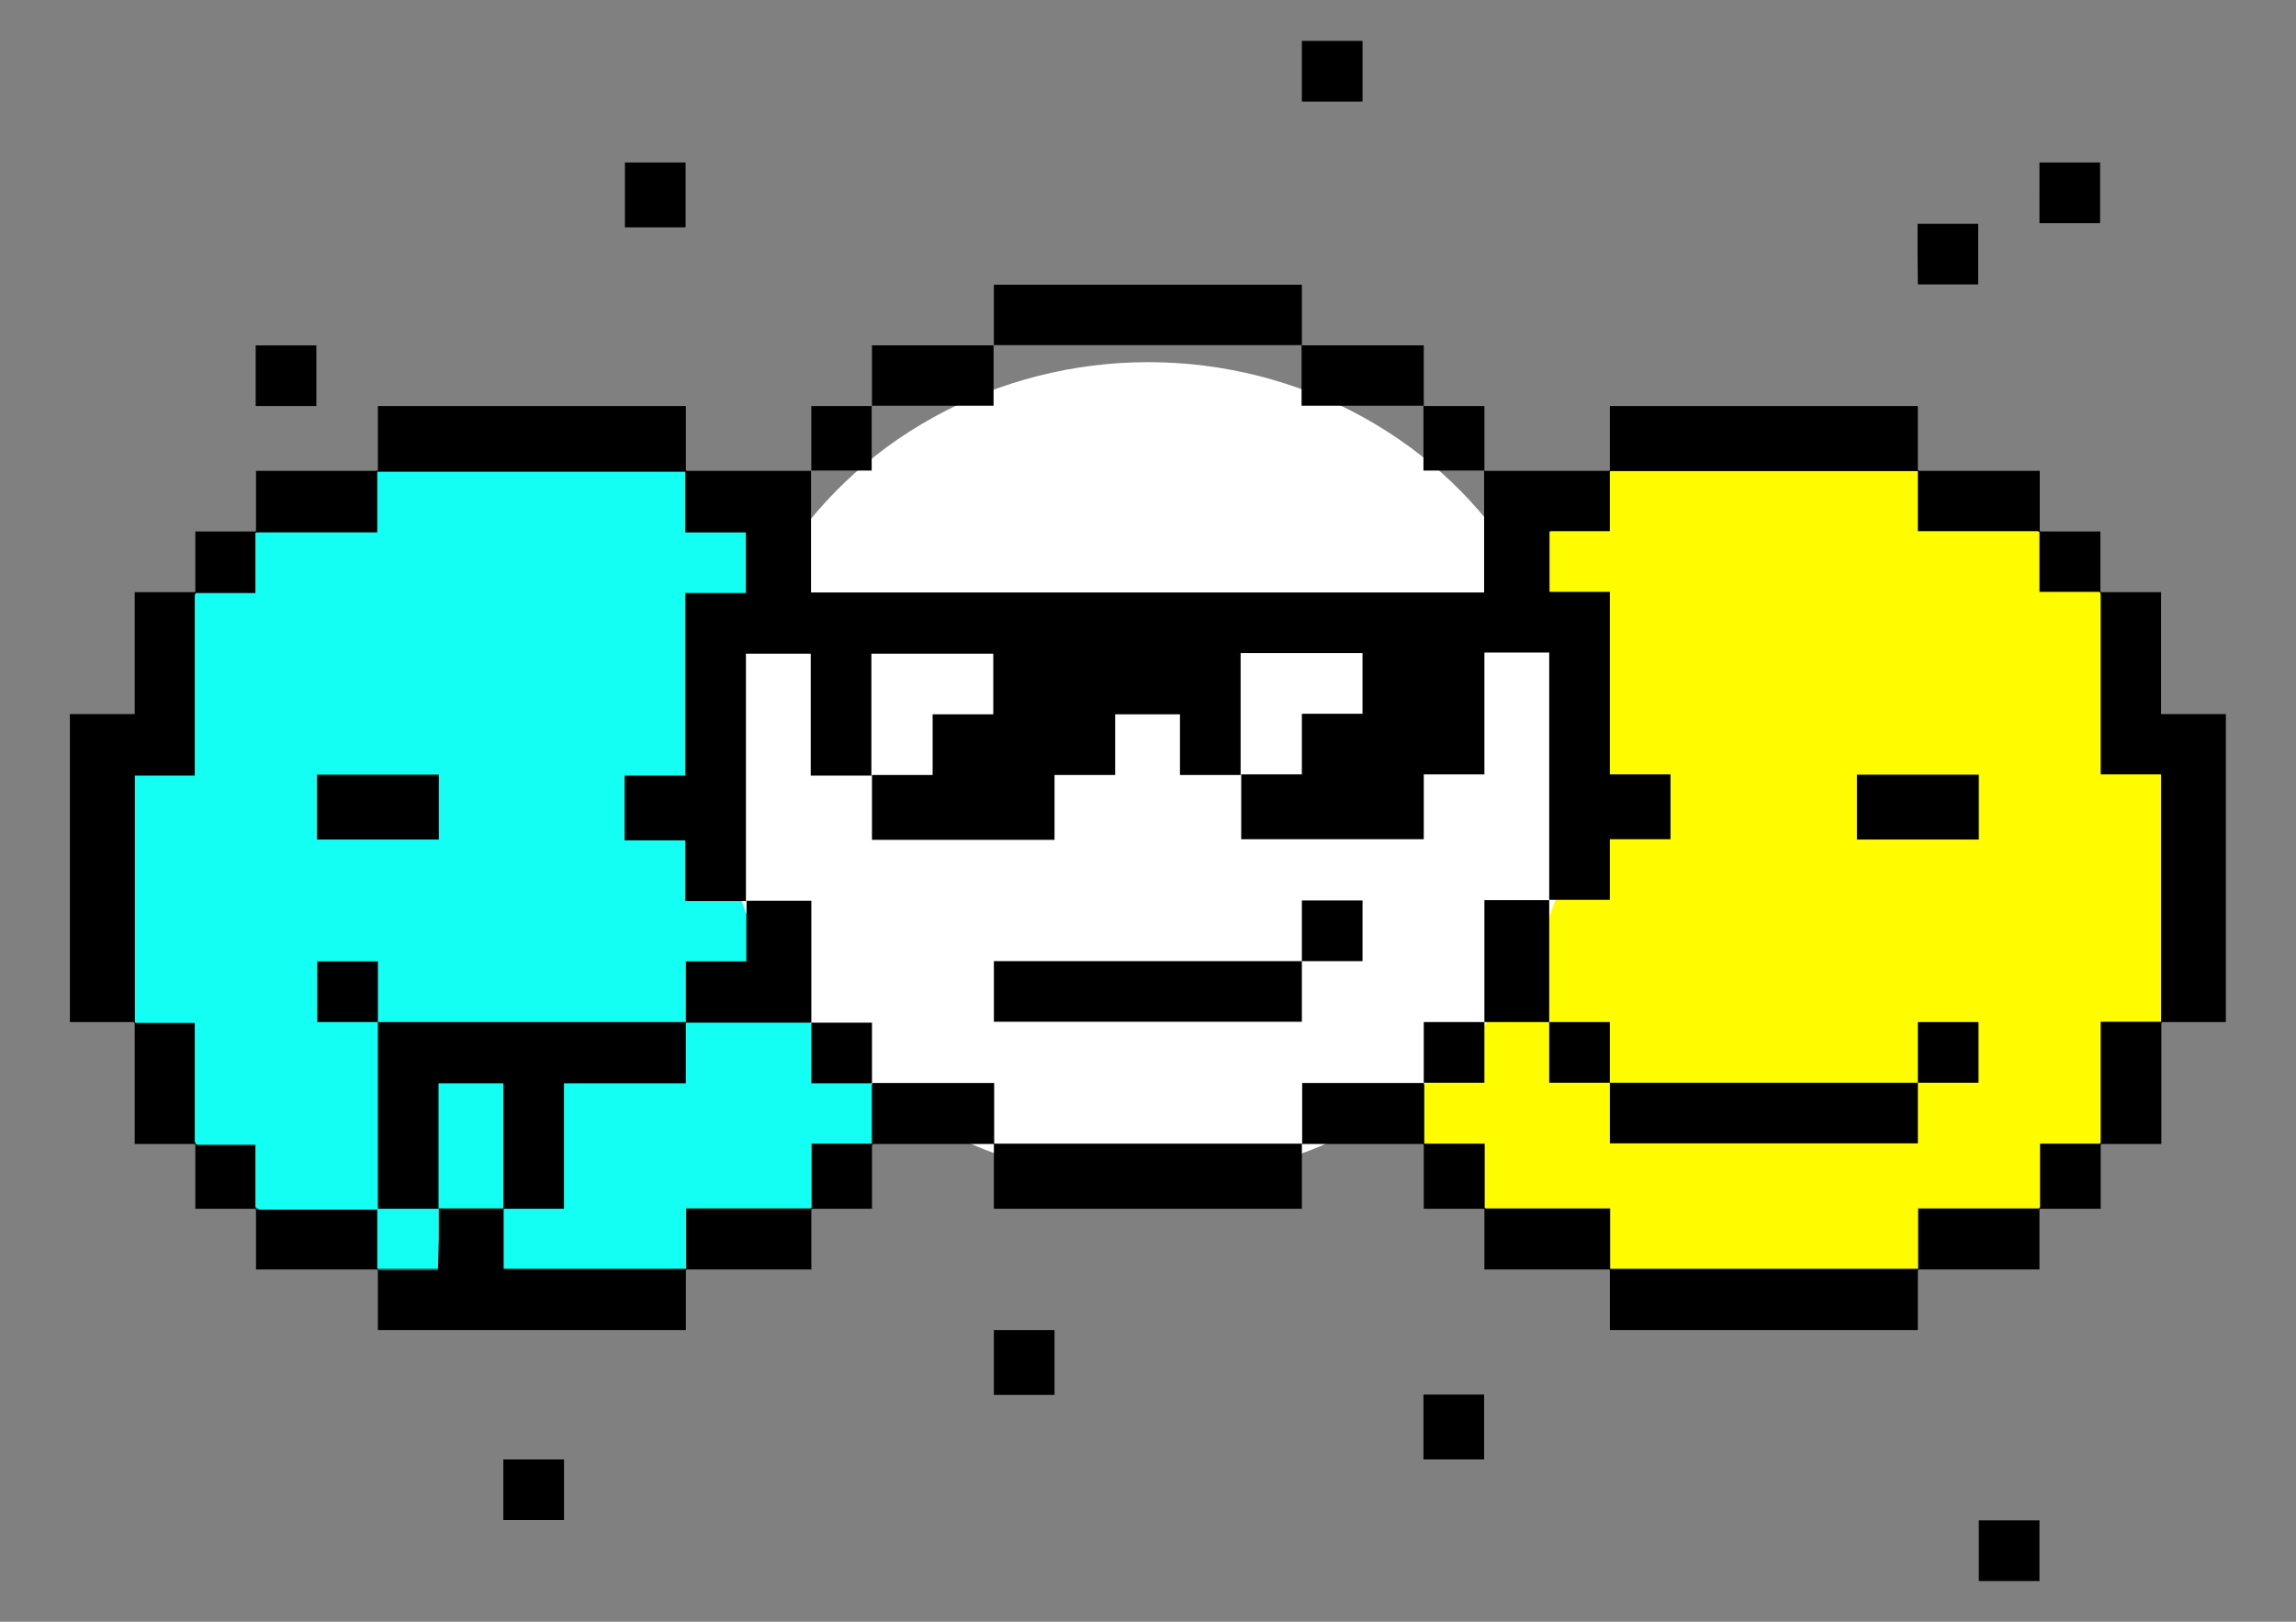 <?xml version="1.0" encoding="UTF-8" standalone="no"?>
<!-- Created with Inkscape (http://www.inkscape.org/) -->

<svg
   xmlns:dc="http://purl.org/dc/elements/1.1/"
   xmlns:cc="http://creativecommons.org/ns#"
   xmlns:rdf="http://www.w3.org/1999/02/22-rdf-syntax-ns#"
   xmlns:svg="http://www.w3.org/2000/svg"
   xmlns="http://www.w3.org/2000/svg"
   xmlns:sodipodi="http://sodipodi.sourceforge.net/DTD/sodipodi-0.dtd"
   xmlns:inkscape="http://www.inkscape.org/namespaces/inkscape"
   width="841mm"
   height="594mm"
   viewBox="0 0 841 594"
   version="1.1"
   id="svg8"
   inkscape:version="0.92.2 (5c3e80d, 2017-08-06)"
   sodipodi:docname="Poster_we_beam.svg">
  <rect x="0" y="0" width="841" height="594" fill="#808080" stroke="none"/>
  <defs
     id="defs2">
    <clipPath
       id="clipPath998"
       clipPathUnits="userSpaceOnUse">
      <path
         inkscape:connector-curvature="0"
         id="path996"
         d="M 0.06,63 H 45.787 V 0 H 0.06 Z" />
    </clipPath>
    <clipPath
       id="clipPath1004"
       clipPathUnits="userSpaceOnUse">
      <path
         inkscape:connector-curvature="0"
         id="path1002"
         d="M 0,0 H 46 V 63 H 0 Z" />
    </clipPath>
    <clipPath
       id="clipPath1020"
       clipPathUnits="userSpaceOnUse">
      <path
         inkscape:connector-curvature="0"
         id="path1018"
         d="M 0,0 H 46 V 63 H 0 Z" />
    </clipPath>
  </defs>
  <sodipodi:namedview
     id="base"
     pagecolor="#ffffff"
     bordercolor="#666666"
     borderopacity="1.0"
     inkscape:pageopacity="0.0"
     inkscape:pageshadow="2"
     inkscape:zoom="0.12374369"
     inkscape:cx="2700.7919"
     inkscape:cy="1001.8418"
     inkscape:document-units="mm"
     inkscape:current-layer="layer1"
     showgrid="false"
     inkscape:window-width="1704"
     inkscape:window-height="1372"
     inkscape:window-x="1720"
     inkscape:window-y="0"
     inkscape:window-maximized="0" />
  <g
     inkscape:label="Ebene 1"
     inkscape:groupmode="layer"
     id="layer1"
     transform="translate(0,297)">
    <path
       style="fill:#fffc00;stroke:#000000;stroke-width:0.265px;stroke-linecap:butt;stroke-linejoin:miter;stroke-opacity:1;fill-opacity:1"
       d="m 702.562,-124.61 44.573,22.286 22.286,22.286 22.286,66.859 v 90.539 l -22.286,44.573 -22.286,23.679 -44.573,22.286 H 589.737 L 543.771,145.613 521.485,121.934 V 99.647 l 22.286,-22.353 23.679,-44.572 v -112.76 -22.286 l 22.286,-22.286 z"
       id="path832"
       inkscape:connector-curvature="0" />
    <path
       style="fill:#14fff3;fill-opacity:1;stroke:#000000;stroke-width:0.265px;stroke-linecap:butt;stroke-linejoin:miter;stroke-opacity:1"
       d="M 138.438,-124.61 H 251.263 v 22.286 h 22.286 V 55.074 l 23.679,22.286 22.286,22.286 v 22.286 c -10.125,22.436 -40.072,33.703 -68.252,45.966 H 138.438 L 93.865,145.613 71.579,121.934 49.293,77.361 v -90.539 L 71.579,-80.037 93.865,-102.323 Z"
       id="path828"
       inkscape:connector-curvature="0"
       sodipodi:nodetypes="ccccccccccccccccc" />
    <g
       id="g990"
       transform="matrix(8.248,0,0,-8.248,29.87,-262.97)" />
    <ellipse
       style="fill:#ffffff;fill-opacity:1;stroke:none;stroke-width:0.051;stroke-miterlimit:4;stroke-dasharray:none;stroke-opacity:1"
       id="path1439-1-4"
       cx="420.634"
       cy="-14.477"
       rx="157.063"
       ry="149.874" />
    <g
       transform="matrix(108.895,0,0,108.895,3.06,-31136.099)"
       id="layer1-9"
       inkscape:label="Ebene 1">
      <g
         transform="translate(15.998,-16.069)"
         id="g1752">
        <path
           inkscape:connector-curvature="0"
           id="path1807"
           d="m -9.37,304.485 v -0.102 h 0.102 0.102 v 0.102 0.102 H -9.268 -9.37 Z m -4.963,-0.205 v -0.102 h 0.102 0.102 v 0.102 0.102 h -0.102 -0.102 z m 3.095,-0.211 v -0.109 h 0.102 0.102 v 0.109 0.109 h -0.102 -0.102 z m -1.445,-0.217 v -0.109 h 0.102 0.102 v 0.109 0.109 h -0.102 -0.102 z m -2.072,-0.211 v -0.102 h -0.205 -0.205 v -0.102 -0.102 h -0.102 -0.102 v -0.109 -0.109 h -0.102 -0.102 v -0.205 -0.205 h -0.109 -0.109 v -0.518 -0.518 h 0.109 0.109 v -0.205 -0.205 h 0.102 0.102 v -0.102 -0.102 h 0.102 0.102 v -0.102 -0.102 h 0.205 0.205 v -0.109 -0.109 h 0.518 0.518 v 0.109 0.109 h 0.211 0.211 v -0.109 -0.109 h 0.102 0.102 v -0.102 -0.102 h 0.205 0.205 v -0.102 -0.102 h 0.518 0.518 v 0.102 0.102 h 0.205 0.205 v 0.102 0.102 h 0.102 0.102 v 0.109 0.109 h 0.211 0.211 v -0.109 -0.109 h 0.518 0.518 v 0.109 0.109 h 0.205 0.205 v 0.102 0.102 h 0.102 0.102 v 0.102 0.102 h 0.102 0.102 v 0.205 0.205 h 0.109 0.109 v 0.518 0.518 H -8.647 -8.756 v 0.205 0.205 h -0.102 -0.102 v 0.109 0.109 H -9.063 -9.166 v 0.102 0.102 H -9.37 -9.575 v 0.102 0.102 h -0.518 -0.518 v -0.102 -0.102 h -0.211 -0.211 v -0.102 -0.102 h -0.102 -0.102 v -0.109 -0.109 h -0.205 -0.205 v 0.109 0.109 h -0.518 -0.518 v -0.109 -0.109 h -0.205 -0.205 v 0.109 0.109 h -0.102 -0.102 v 0.102 0.102 h -0.211 -0.211 v 0.102 0.102 h -0.518 -0.518 z m 0.205,-0.205 v -0.102 h 0.109 0.109 v 0.102 0.102 h 0.307 0.307 v -0.102 -0.102 h 0.211 0.211 v -0.109 -0.109 h 0.102 0.102 v -0.102 -0.102 h 0.205 0.205 v 0.102 0.102 h 0.518 0.518 v -0.102 -0.102 h 0.205 0.205 v 0.102 0.102 h 0.102 0.102 v 0.109 0.109 h 0.211 0.211 v 0.102 0.102 h 0.518 0.518 v -0.102 -0.102 h 0.205 0.205 v -0.109 -0.109 h 0.102 0.102 v -0.205 -0.205 h 0.102 0.102 v -0.416 -0.416 h -0.102 -0.102 v -0.307 -0.307 H -9.063 -9.166 v -0.102 -0.102 H -9.37 -9.575 v -0.102 -0.102 h -0.518 -0.518 v 0.102 0.102 h -0.102 -0.102 v 0.102 0.102 h 0.102 0.102 v 0.307 0.307 h 0.102 0.102 v 0.109 0.109 h -0.102 -0.102 v 0.102 0.102 h -0.102 -0.102 v -0.416 -0.416 h -0.109 -0.109 v 0.205 0.205 h -0.102 -0.102 v 0.109 0.109 h -0.307 -0.307 v -0.109 -0.109 h 0.102 0.102 v -0.102 -0.102 h 0.102 0.102 v -0.102 -0.102 h -0.205 -0.205 v 0.205 0.205 h -0.102 -0.102 v -0.102 -0.102 h -0.109 -0.109 v 0.102 0.102 h -0.102 -0.102 v 0.109 0.109 h -0.307 -0.307 v -0.109 -0.109 h 0.102 0.102 v -0.102 -0.102 h 0.102 0.102 v -0.102 -0.102 h -0.205 -0.205 v 0.205 0.205 h -0.102 -0.102 v -0.205 -0.205 h -0.109 -0.109 v 0.416 0.416 h -0.102 -0.102 v -0.102 -0.102 h -0.102 -0.102 v -0.109 -0.109 h 0.102 0.102 v -0.307 -0.307 h 0.102 0.102 v -0.102 -0.102 h -0.102 -0.102 v -0.102 -0.102 h -0.518 -0.518 v 0.102 0.102 h -0.205 -0.205 v 0.102 0.102 h -0.102 -0.102 v 0.307 0.307 h -0.102 -0.102 v 0.416 0.416 h 0.102 0.102 v 0.205 0.205 h 0.102 0.102 v 0.109 0.109 h 0.205 0.205 v 0.102 0.102 h 0.102 0.102 z m -0.205,-0.416 v -0.313 h -0.102 -0.102 v -0.102 -0.102 h 0.102 0.102 v 0.102 0.102 h 0.518 0.518 v -0.102 -0.102 h 0.102 0.102 v -0.102 -0.102 h 0.109 0.109 v 0.205 0.205 h 0.102 0.102 v 0.102 0.102 h -0.102 -0.102 v -0.102 -0.102 h -0.211 -0.211 v 0.102 0.102 h -0.205 -0.205 v 0.211 0.211 h -0.102 -0.102 v -0.211 -0.211 h -0.109 -0.109 v 0.211 0.211 h -0.102 -0.102 z m 4.144,-0.007 v -0.102 h -0.102 -0.102 v -0.102 -0.102 h -0.109 -0.109 v 0.102 0.102 h -0.102 -0.102 v -0.102 -0.102 h 0.102 0.102 v -0.205 -0.205 h 0.109 0.109 v 0.205 0.205 h 0.102 0.102 v 0.102 0.102 h 0.518 0.518 v -0.102 -0.102 h 0.102 0.102 v 0.102 0.102 h -0.102 -0.102 v 0.102 0.102 h -0.518 -0.518 z m -2.072,-0.409 v -0.102 h 0.518 0.518 V 302.4 302.298 h 0.102 0.102 v 0.102 0.102 h -0.102 -0.102 v 0.102 0.102 h -0.518 -0.518 z m -2.277,-0.62 v -0.109 h 0.205 0.205 v 0.109 0.109 h -0.205 -0.205 z m 5.18,0 v -0.109 h 0.205 0.205 v 0.109 0.109 h -0.205 -0.205 z m -1.254,-0.927 v -0.205 h -0.102 -0.102 v -0.109 -0.109 h -0.205 -0.205 v -0.102 -0.102 h -0.518 -0.518 v 0.102 0.102 h -0.205 -0.205 v 0.109 0.109 h -0.102 -0.102 v 0.205 0.205 h 1.132 1.132 z m -4.132,-0.524 v -0.102 h 0.102 0.102 v 0.102 0.102 h -0.102 -0.102 z m 5.59,-0.409 v -0.102 h 0.102 0.102 v 0.102 0.102 H -9.472 -9.575 Z M -13.924,299.925 v -0.109 h 0.102 0.102 v 0.109 0.109 h -0.102 -0.102 z m 4.758,-0.007 v -0.102 h 0.102 0.102 v 0.102 0.102 H -9.063 -9.166 Z m -2.481,-0.409 v -0.102 h 0.102 0.102 v 0.102 0.102 h -0.102 -0.102 z"
           style="fill:#000000;fill-opacity:1;stroke-width:0.013" />
      </g>
    </g>
  </g>
</svg>
